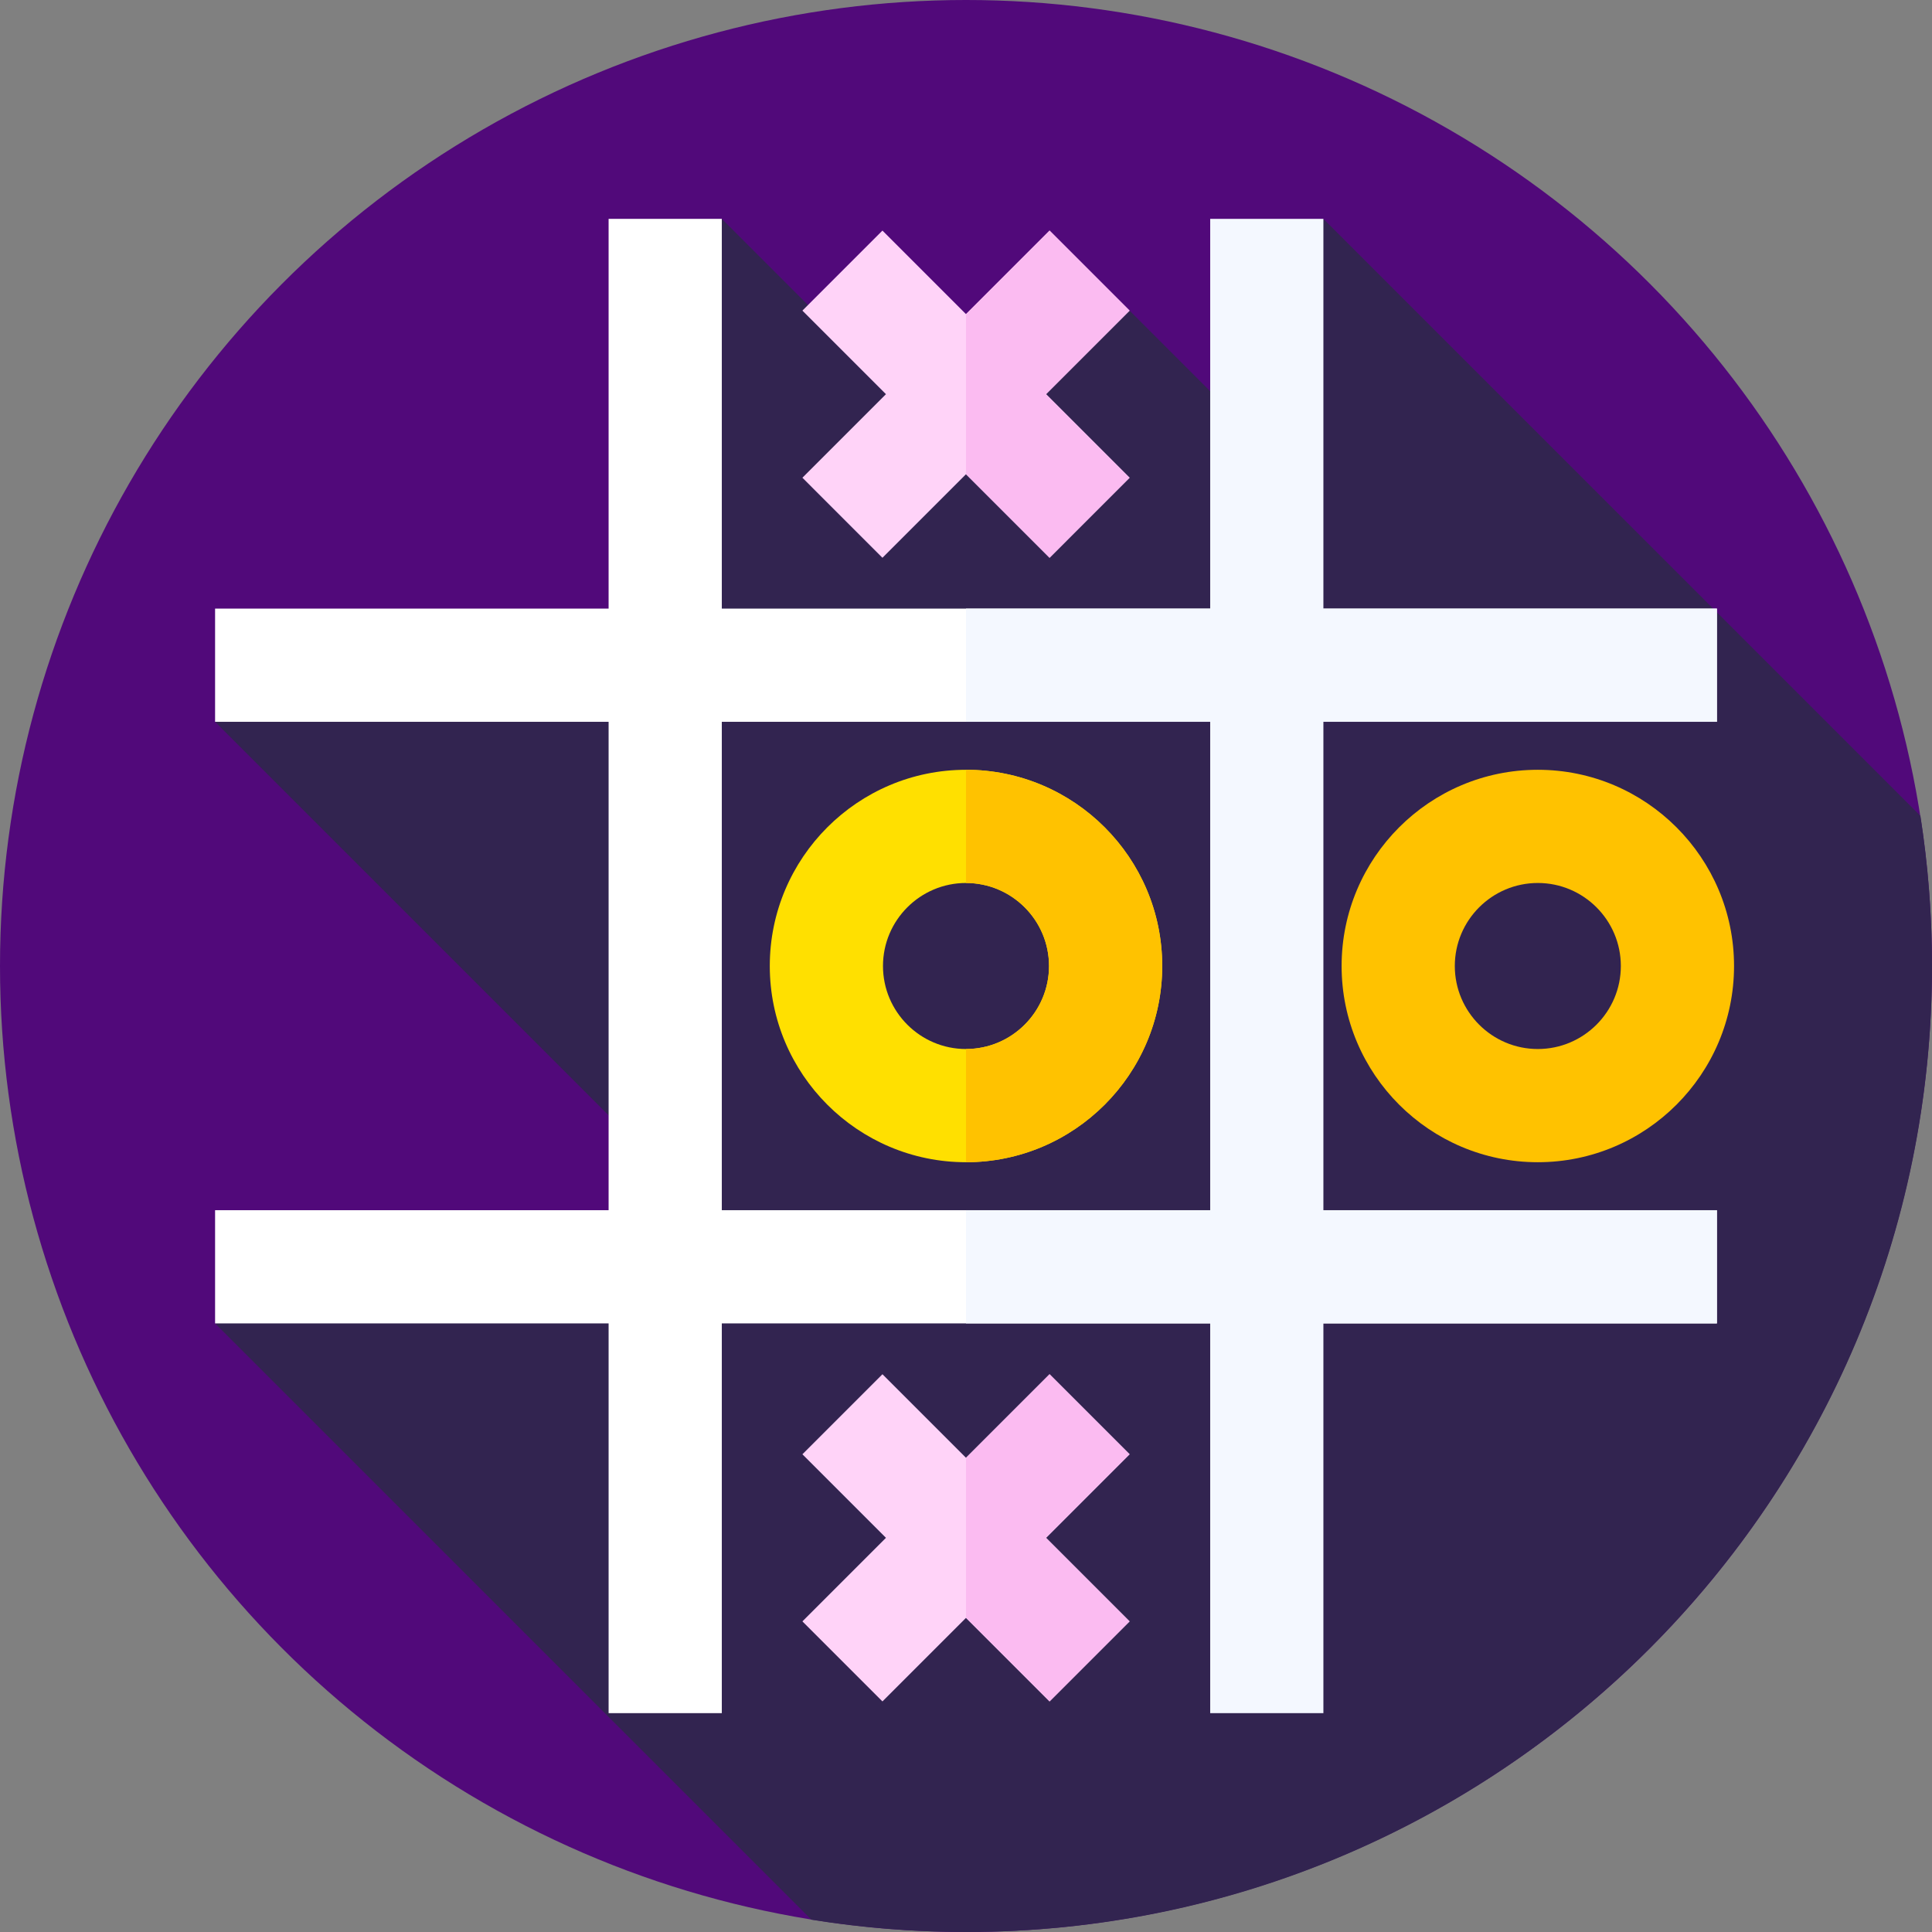 <?xml version="1.0"?>
<svg xmlns="http://www.w3.org/2000/svg" xmlns:xlink="http://www.w3.org/1999/xlink" xmlns:svgjs="http://svgjs.com/svgjs" version="1.1" width="512" height="512" x="0" y="0" viewBox="0 0 512 512" style="enable-background:new 0 0 512 512" xml:space="preserve" class=""><rect x="0" y="0" width="512" height="512" fill="#808080" stroke="none"/><g><circle xmlns="http://www.w3.org/2000/svg" cx="256" cy="256" fill="#51097a" r="256" data-original="#4a7aff" style="" class=""/><path xmlns="http://www.w3.org/2000/svg" d="m512 256c0-13.534-1.05-26.822-3.073-39.788l-158.213-158.212-14.639 61.041-36.721-36.721-57.491 26.258-50.577-50.578-21.396 125.542-112.89 7.744 145.726 145.726-145.726 13.702 158.024 158.024c13.342 2.146 27.029 3.262 40.976 3.262 141.385 0 256-114.615 256-256z" fill="#322450" data-original="#0053bf" style="" class=""/><path xmlns="http://www.w3.org/2000/svg" d="m256 308c-28.673 0-52-23.327-52-52s23.327-52 52-52 52 23.327 52 52-23.327 52-52 52zm0-74c-12.131 0-22 9.869-22 22s9.869 22 22 22 22-9.869 22-22-9.869-22-22-22z" fill="#ffe000" data-original="#ffe000" style="" class=""/><path xmlns="http://www.w3.org/2000/svg" d="m256 204v30c12.131 0 22 9.869 22 22s-9.869 22-22 22v30c28.673 0 52-23.327 52-52s-23.327-52-52-52z" fill="#ffc200" data-original="#ffc200" style="" class=""/><path xmlns="http://www.w3.org/2000/svg" d="m407.539 308c-28.673 0-52-23.327-52-52s23.327-52 52-52 52 23.327 52 52-23.327 52-52 52zm0-74c-12.131 0-22 9.869-22 22s9.869 22 22 22 22-9.869 22-22-9.869-22-22-22z" fill="#ffc200" data-original="#ffc200" style="" class=""/><path xmlns="http://www.w3.org/2000/svg" d="m455 191.286v-30h-263.714v-103.286h-30v103.286h-104.286v30h104.286v129.428h-104.286v30h104.286v103.286h30v-103.286h263.714v-30h-263.714v-129.428z" fill="#ffffff" data-original="#ffffff" style="" class=""/><path xmlns="http://www.w3.org/2000/svg" d="m455 191.286v-30h-104.286v-103.286h-30v103.286h-64.714v30h64.714v129.428h-64.714v30h64.714v103.286h30v-103.286h104.286v-30h-104.286v-129.428z" fill="#f4f8ff" data-original="#e9edf5" style="" class=""/><path xmlns="http://www.w3.org/2000/svg" d="m299.354 82.32-21.212-21.214-22.142 22.142-22.142-22.142-21.212 21.214 22.141 22.141-22.141 22.141 21.212 21.214 22.142-22.142 22.142 22.142 21.212-21.214-22.141-22.141z" fill="#ffd3f8" data-original="#ff5f96" style="" class=""/><path xmlns="http://www.w3.org/2000/svg" d="m299.354 82.32-21.212-21.214-22.142 22.142v42.426l22.142 22.142 21.212-21.214-22.141-22.141z" fill="#fbbbf1" data-original="#d72878" style="" class=""/><path xmlns="http://www.w3.org/2000/svg" d="m299.355 385.398-21.213-21.213-22.142 22.141-22.141-22.141-21.213 21.213 22.141 22.141-22.141 22.142 21.213 21.213 22.141-22.142 22.142 22.142 21.212-21.213-22.141-22.141z" fill="#ffd3f8" data-original="#ff5f96" style="" class=""/><path xmlns="http://www.w3.org/2000/svg" d="m299.355 385.398-21.213-21.213-22.142 22.141v.001 42.425.001-.001l22.142 22.142 21.212-21.213-22.141-22.141z" fill="#fbbbf1" data-original="#d72878" style="" class=""/></g></svg>

